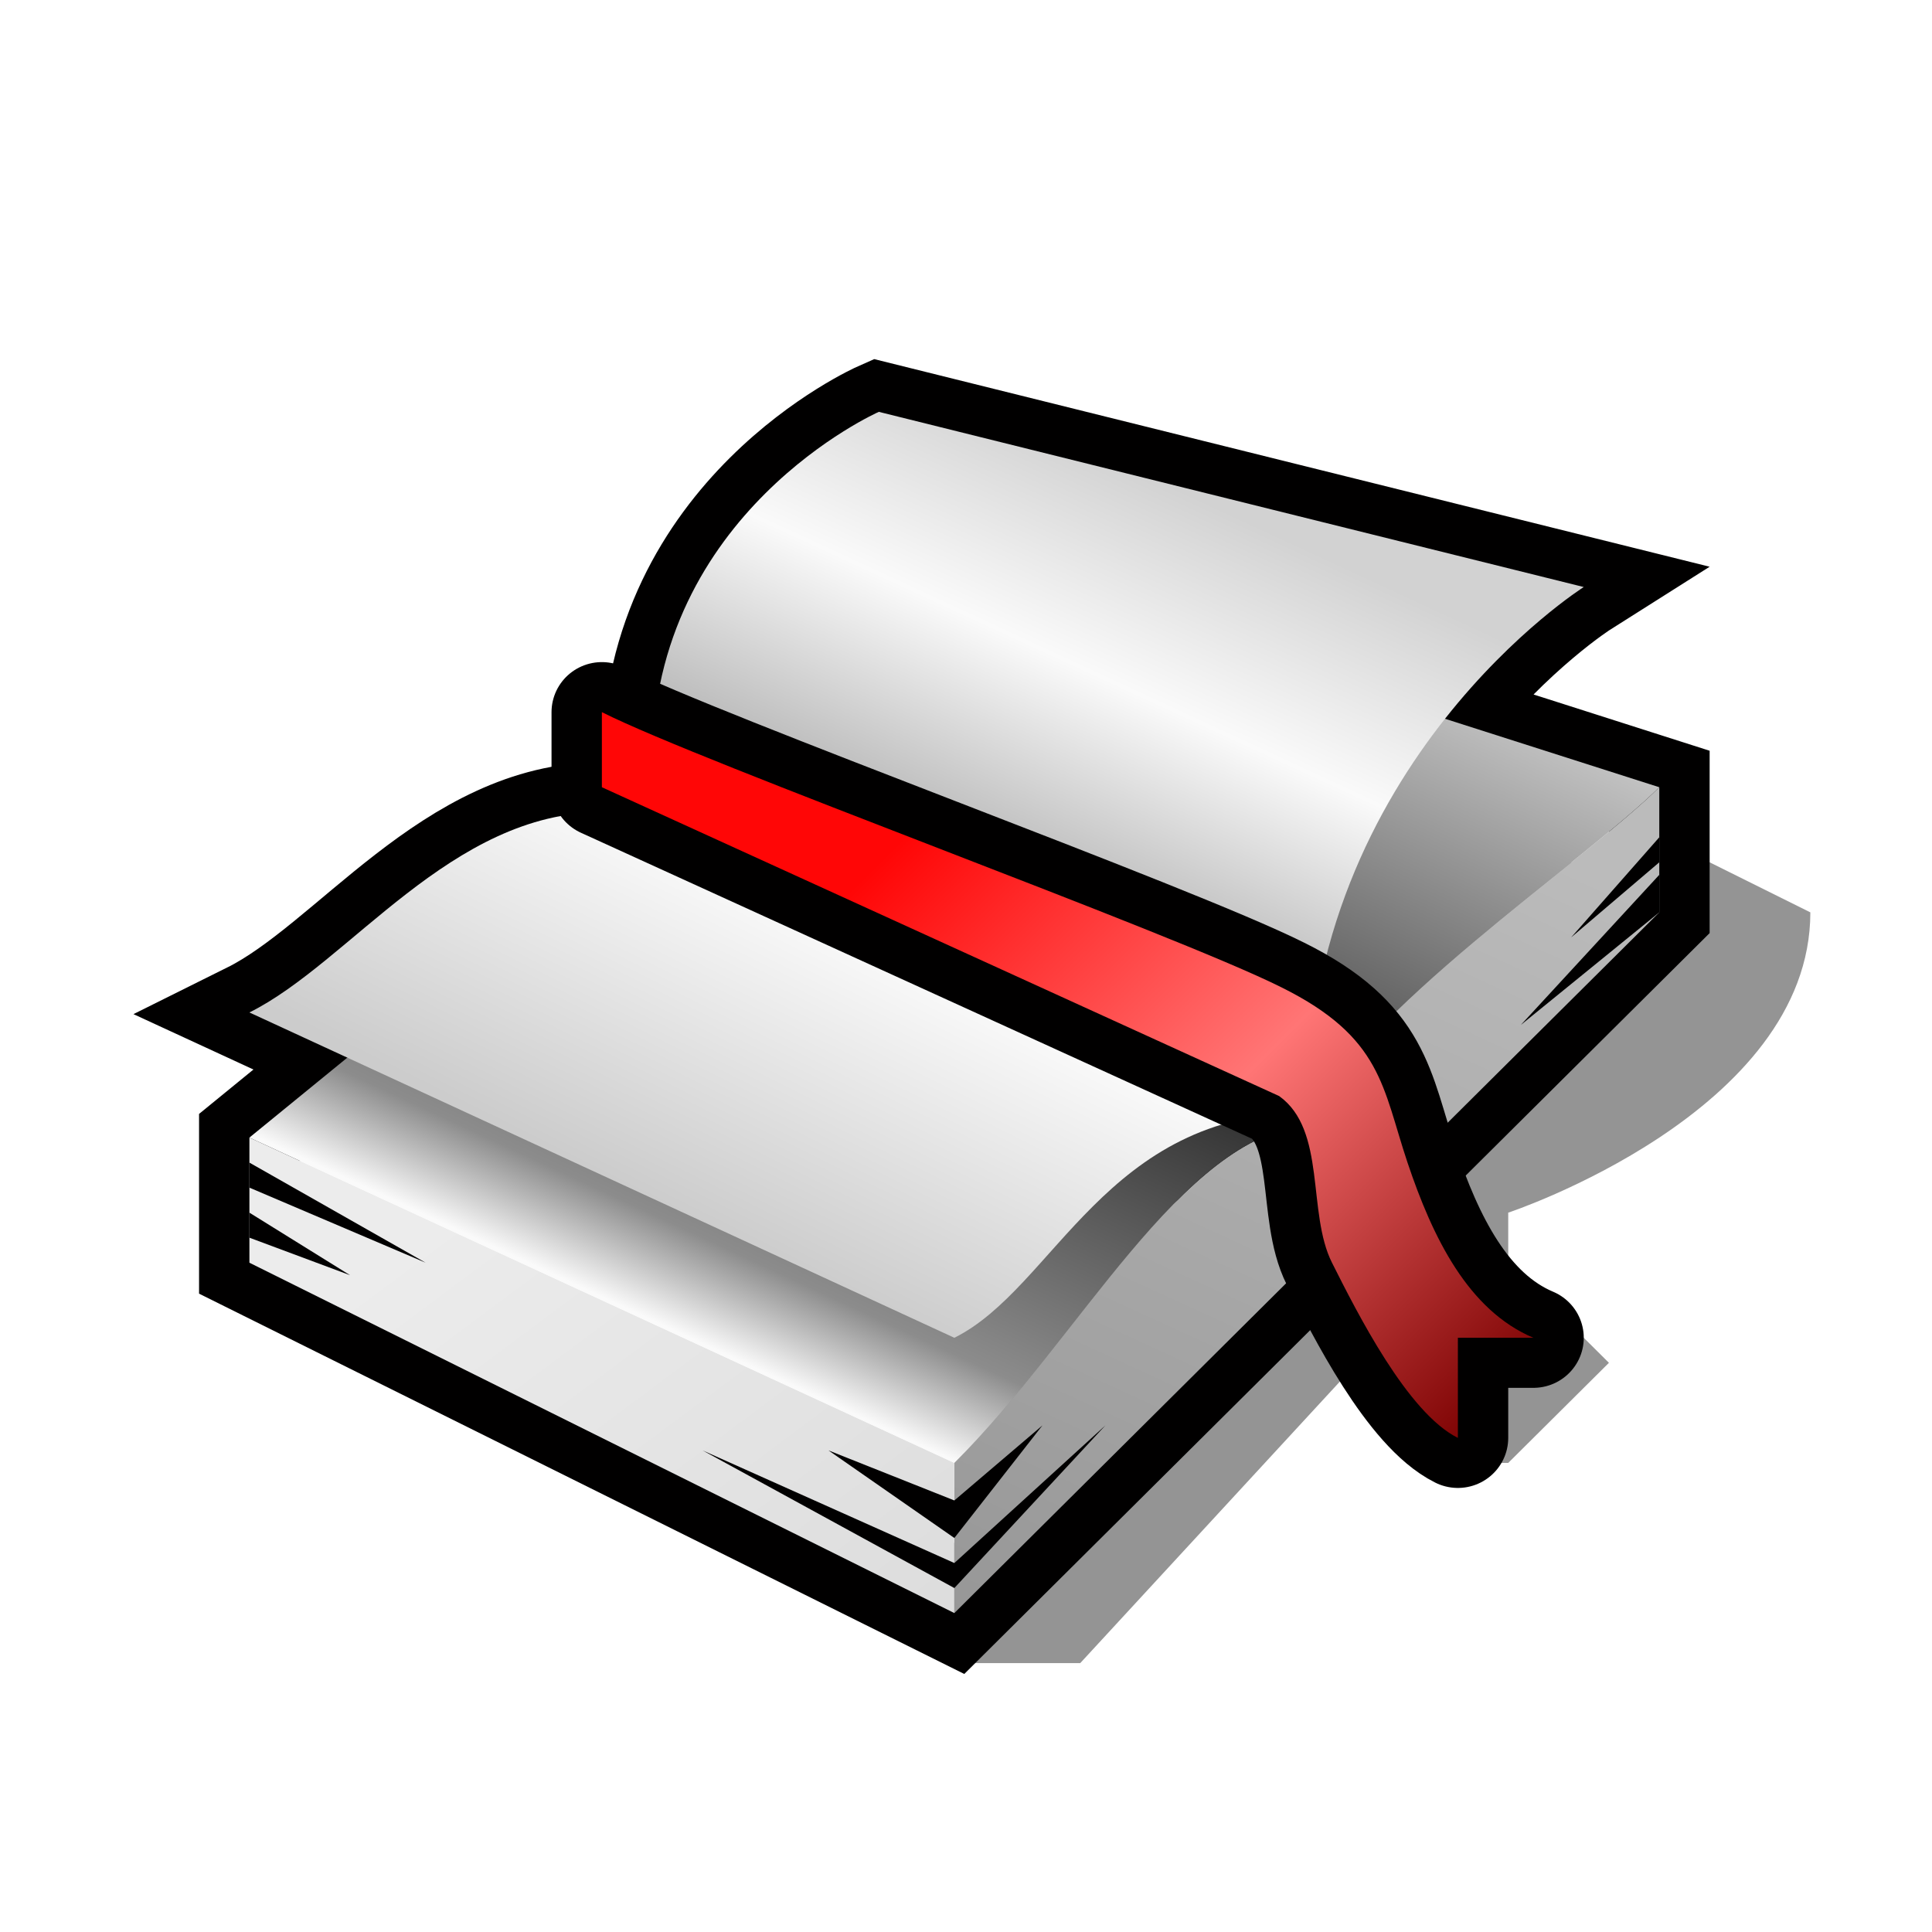 <?xml version="1.0" encoding="UTF-8" standalone="yes"?>
<svg version="1.1" width="64" height="64" color-interpolation="linearRGB"
     xmlns:svg="http://www.w3.org/2000/svg" xmlns="http://www.w3.org/2000/svg">
 <g>
  <path style="fill:#010000; fill-opacity:0.42"
        d="M30 64H35L46 52L50 56H52L56 52L52 48V46C52 46 64 42 64 34L60 32H30V64z"
        transform="matrix(0.834,0,0,0.829,6.594,2.037)"
  />
  <path style="fill:none; stroke:#010000; stroke-width:4"
        d="M2 43V48L30 62L58 34V29L30 20L2 43z
           M30 51C34 49 36 42 44 42L16 30C10 30 6 36 2 38L30 51z
           M18 28C18 18 27 14 27 14L55 21C55 21 44 28 44 42L18 28z"
        transform="matrix(0.834,0,0,0.829,6.594,2.037)"
  />
  <linearGradient id="gradient0" gradientUnits="userSpaceOnUse" x1="-4.98" y1="75.87" x2="22.12" y2="17.11">
   <stop offset="0" stop-color="#7d7d7d"/>
   <stop offset="1" stop-color="#bbbbbb"/>
  </linearGradient>
  <path style="fill:url(#gradient0)"
        d="M58 29V34L30 62V56C35 51 39 43 44 42.5C46 38 55 32 58 29z"
        transform="matrix(0.834,0,0,0.829,6.594,2.037)"
  />
  <linearGradient id="gradient1" gradientUnits="userSpaceOnUse" x1="13.19" y1="83.58" x2="-5.98" y2="58">
   <stop offset="0" stop-color="#d8d8d8"/>
   <stop offset="1" stop-color="#ececec"/>
  </linearGradient>
  <path style="fill:url(#gradient1)"
        d="M30 62L2 48V43L30 56V62z"
        transform="matrix(0.834,0,0,0.829,6.594,2.037)"
  />
  <linearGradient id="gradient2" gradientUnits="userSpaceOnUse" x1="22.3" y1="52.47" x2="37.68" y2="19.52">
   <stop offset="0.004" stop-color="#fafafa"/>
   <stop offset="0.11" stop-color="#8c8c8c"/>
   <stop offset="0.474" stop-color="#343434"/>
   <stop offset="1" stop-color="#c2c2c2"/>
  </linearGradient>
  <path style="fill:url(#gradient2)"
        d="M2 43L30 56C35 51 39 43 44 42.5C46 38 55 32 58 29L30 20L2 43z"
        transform="matrix(0.834,0,0,0.829,6.594,2.037)"
  />
  <linearGradient id="gradient3" gradientUnits="userSpaceOnUse" x1="31.7" y1="32.25" x2="38.79" y2="17.03">
   <stop offset="0" stop-color="#b6b6b6"/>
   <stop offset="0.517" stop-color="#fafafa"/>
   <stop offset="1" stop-color="#d2d2d2"/>
  </linearGradient>
  <path style="fill:url(#gradient3)"
        d="M18 28C18 18 27 14 27 14L55 21C55 21 44 28 44 42L18 28z"
        transform="matrix(0.834,0,0,0.829,6.594,2.037)"
  />
  <linearGradient id="gradient4" gradientUnits="userSpaceOnUse" x1="19.79" y1="46.4" x2="26.69" y2="32.61">
   <stop offset="0.004" stop-color="#cccccc"/>
   <stop offset="0.851" stop-color="#fafafa"/>
   <stop offset="1" stop-color="#c8c8c8"/>
  </linearGradient>
  <path style="fill:url(#gradient4)"
        d="M30 51C34 49 36 42 44 42L16 30C10 30 6 36 2 38L30 51z"
        transform="matrix(0.834,0,0,0.829,6.594,2.037)"
  />
  <path style="fill:#010000"
        d="M20 55.5L30 61L36 54.5L30 60L20 55.5z
           M25 55.5L30 59L33.5 54.5L30 57.5L25 55.5z
           M2 47L6 48.5L2 46V47z
           M2 45L9 48L2 44V45z
           M58 34L52.5 38.5L58 32.5V34z
           M58 32L54.5 35L58 31V32z"
        transform="matrix(0.834,0,0,0.829,6.594,2.037)"
  />
  <path style="fill:none; stroke:#010000; stroke-width:4; stroke-linecap:round; stroke-linejoin:round"
        d="M16 29V26C20 28.03 38.66 34.81 43 37C47 39 47 41 48 44C49 47 50.41 49.9 53 51H50V55C48 54 46 50 45 48C44 46 44.79 42.7 42.9 41.34L16 29z"
        transform="matrix(0.834,0,0,0.829,6.594,2.037)"
  />
  <linearGradient id="gradient5" gradientUnits="userSpaceOnUse" x1="39.7" y1="19.31" x2="62.86" y2="42.5">
   <stop offset="0" stop-color="#ff0606"/>
   <stop offset="0.498" stop-color="#ff7575"/>
   <stop offset="1" stop-color="#7e0303"/>
  </linearGradient>
  <path style="fill:url(#gradient5)"
        d="M16 29V26C20 28.03 38.66 34.81 43 37C47 39 47 41 48 44C49 47 50.41 49.9 53 51H50V55C48 54 46 50 45 48C44 46 44.79 42.7 42.9 41.34L16 29z"
        transform="matrix(0.834,0,0,0.829,6.594,2.037)"
  />
 </g>
</svg>
